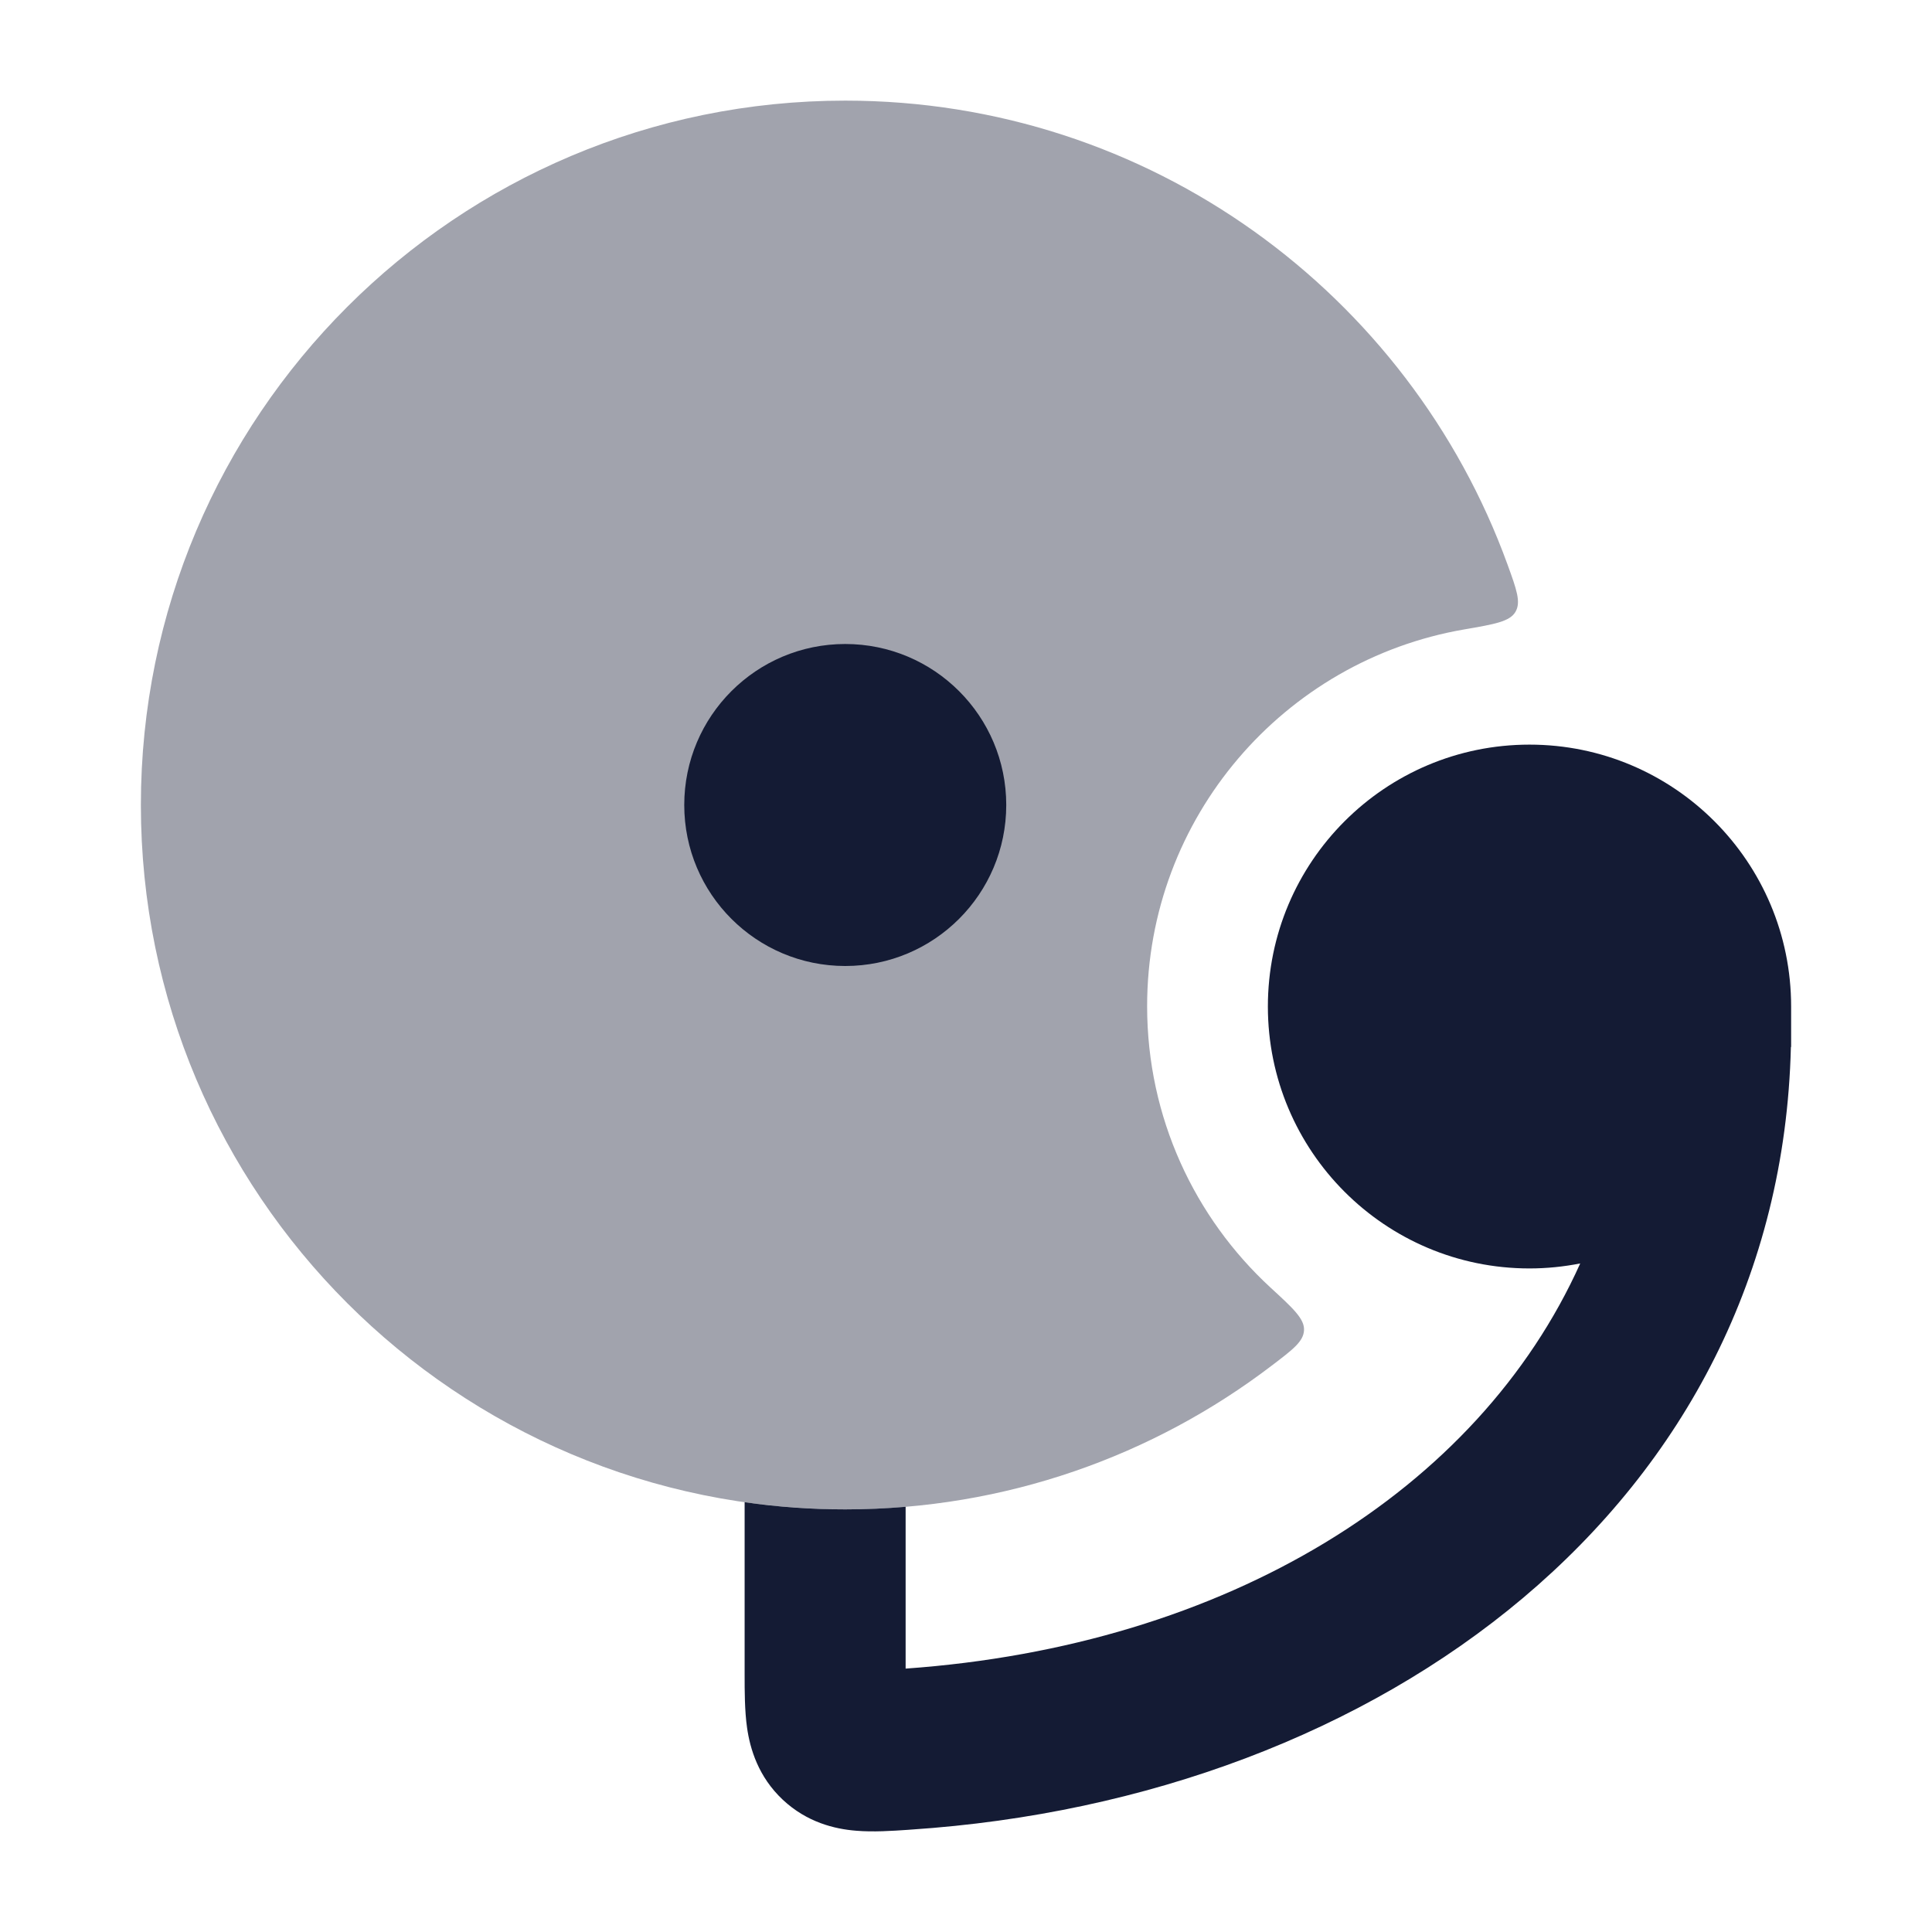 <svg width="24" height="24" viewBox="0 0 24 24" fill="none" xmlns="http://www.w3.org/2000/svg">
<path fill-rule="evenodd" clip-rule="evenodd" d="M9.25 18.661L9.25 20.804C9.25 21.005 9.25 21.25 9.28 21.461C9.317 21.722 9.418 22.07 9.725 22.358C10.025 22.638 10.368 22.721 10.636 22.742C10.846 22.76 11.085 22.744 11.276 22.731L11.316 22.728C17.163 22.34 22.109 18.676 22.247 13.008L22.25 13.004V12.503C22.25 10.707 20.795 9.25 19 9.25C17.205 9.25 15.75 10.707 15.75 12.503C15.75 14.3 17.205 15.757 19 15.757C19.216 15.757 19.426 15.735 19.63 15.695C18.359 18.521 15.236 20.445 11.25 20.728V18.718C11.003 18.739 10.753 18.75 10.5 18.75C10.075 18.75 9.658 18.72 9.25 18.661Z" fill="#141B34"/>
<path opacity="0.4" d="M1.75 10C1.75 5.168 5.667 1.25 10.5 1.25C14.283 1.25 17.506 3.651 18.727 7.013C18.84 7.324 18.896 7.479 18.826 7.6C18.755 7.722 18.566 7.754 18.189 7.819C15.952 8.204 14.25 10.153 14.25 12.5C14.25 13.883 14.841 15.127 15.783 15.995C16.065 16.254 16.206 16.384 16.199 16.524C16.193 16.664 16.061 16.764 15.798 16.964C14.328 18.085 12.491 18.75 10.5 18.75C5.667 18.75 1.75 14.832 1.75 10Z" fill="#141B34"/>
<circle cx="10.5" cy="10" r="2" fill="#141B34"/>
</svg>

